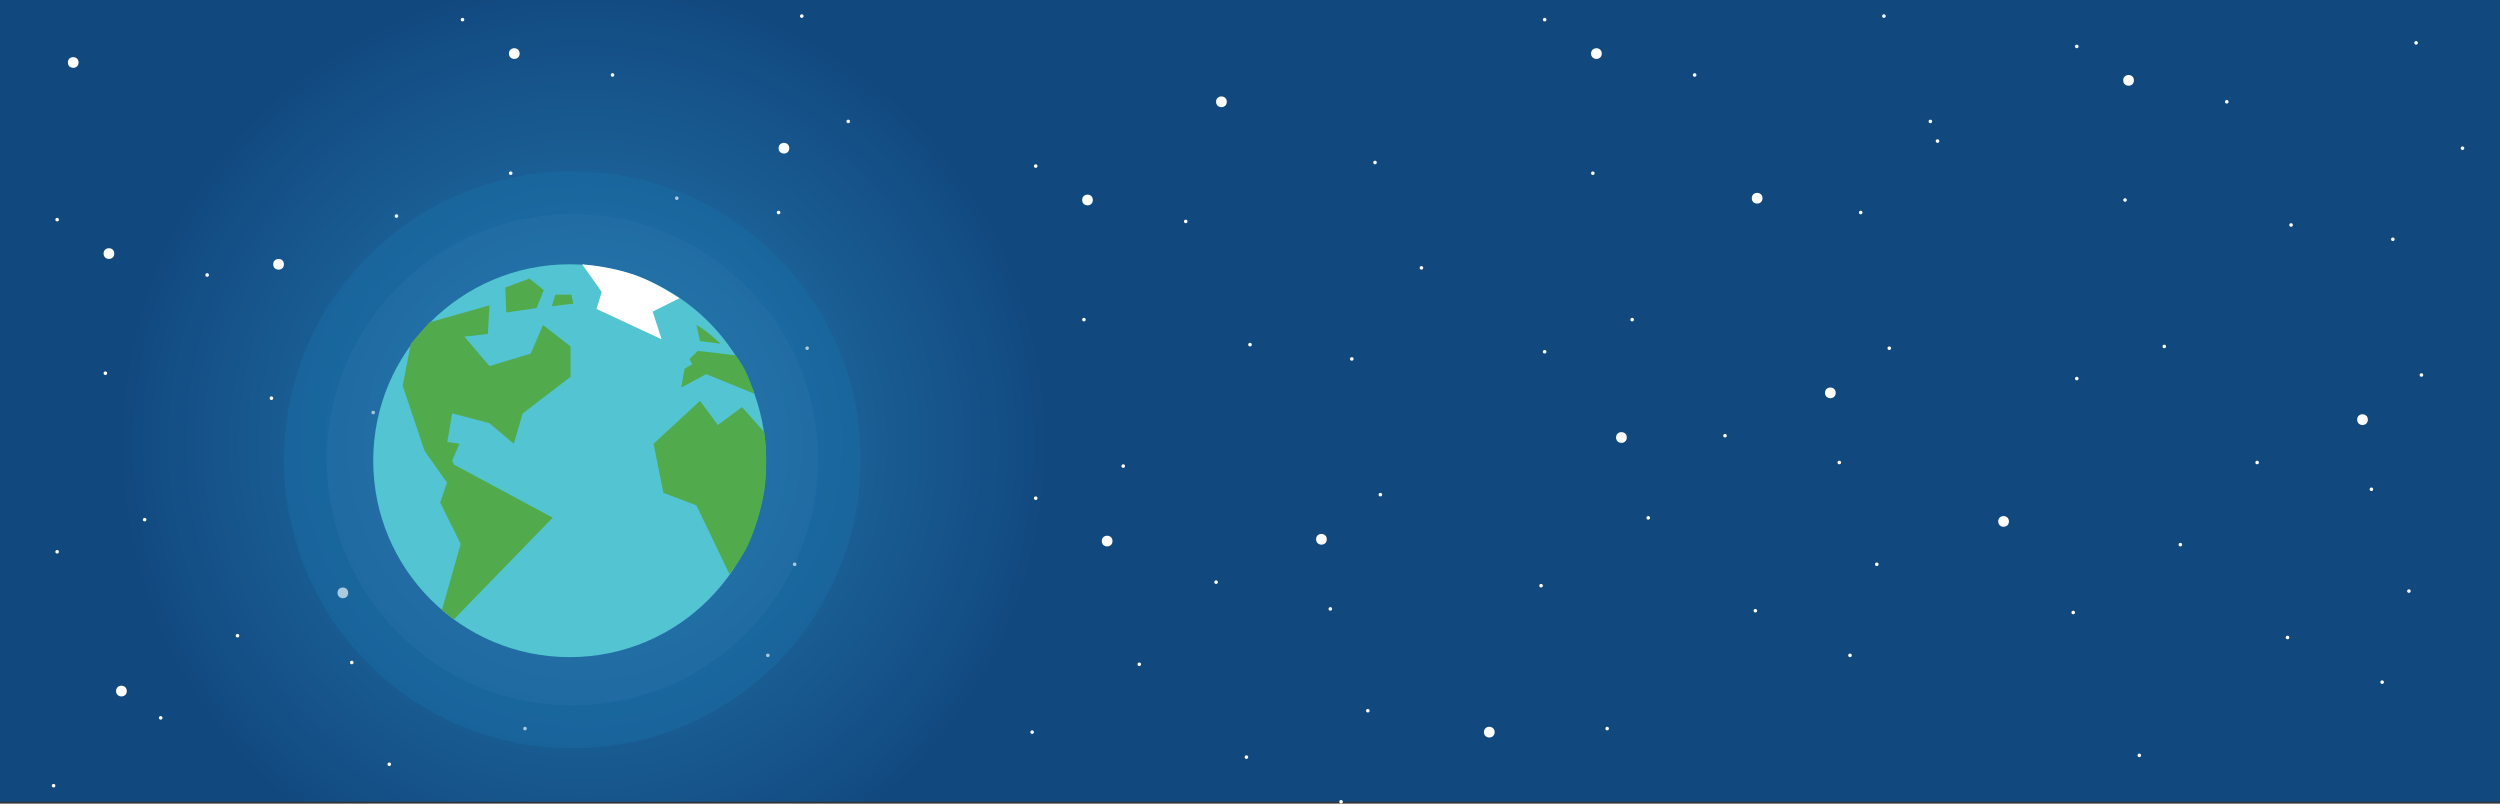 <svg xmlns="http://www.w3.org/2000/svg" width="1400" height="450" viewBox="0 0 1400 450">
    <rect x="0" y="0" width="1400" height="450" fill="#333333" stroke="none"/>
    <defs>
        <radialGradient id="a" cx="23.25%" cy="55.35%" r="59.042%" fx="23.25%" fy="55.35%" gradientTransform="matrix(0 1 -.321 0 .41 .321)">
            <stop offset="0%" stop-color="#267EB5"/>
            <stop offset="100%" stop-color="#11487E"/>
        </radialGradient>
    </defs>
    <g fill="none" fill-rule="evenodd">
        <g>
            <path fill="url(#a)" d="M0 0h1400v449H0z"/>
            <circle cx="984" cy="111" r="3" fill="#FFF"/>
            <circle cx="908" cy="245" r="3" fill="#FFF"/>
            <circle cx="1323" cy="235" r="3" fill="#FFF"/>
            <circle cx="834" cy="410" r="3" fill="#FFF"/>
            <circle cx="684" cy="57" r="3" fill="#FFF"/>
            <circle cx="156" cy="148" r="3" fill="#FFF"/>
            <circle cx="439" cy="83" r="3" fill="#FFF"/>
            <circle cx="68" cy="387" r="3" fill="#FFF"/>
            <circle cx="41" cy="35" r="3" fill="#FFF"/>
            <circle cx="1192" cy="45" r="3" fill="#FFF"/>
            <circle cx="1190" cy="112" r="1" fill="#FFF"/>
            <circle cx="1247" cy="57" r="1" fill="#FFF"/>
            <circle cx="1283" cy="126" r="1" fill="#FFF"/>
            <circle cx="1353" cy="24" r="1" fill="#FFF"/>
            <circle cx="1379" cy="83" r="1" fill="#FFF"/>
            <circle cx="1340" cy="134" r="1" fill="#FFF"/>
            <circle cx="1356" cy="210" r="1" fill="#FFF"/>
            <circle cx="1328" cy="274" r="1" fill="#FFF"/>
            <circle cx="1281" cy="357" r="1" fill="#FFF"/>
            <circle cx="1334" cy="382" r="1" fill="#FFF"/>
            <circle cx="1349" cy="331" r="1" fill="#FFF"/>
            <circle cx="1198" cy="423" r="1" fill="#FFF"/>
            <circle cx="1161" cy="343" r="1" fill="#FFF"/>
            <circle cx="1221" cy="305" r="1" fill="#FFF"/>
            <circle cx="1264" cy="259" r="1" fill="#FFF"/>
            <circle cx="1163" cy="212" r="1" fill="#FFF"/>
            <circle cx="1212" cy="194" r="1" fill="#FFF"/>
            <circle cx="1163" cy="26" r="1" fill="#FFF"/>
            <circle cx="1025" cy="220" r="3" fill="#FFF"/>
            <circle cx="894" cy="30" r="3" fill="#FFF"/>
            <circle cx="892" cy="97" r="1" fill="#FFF"/>
            <circle cx="949" cy="42" r="1" fill="#FFF"/>
            <circle cx="985" cy="111" r="1" fill="#FFF"/>
            <circle cx="1055" cy="9" r="1" fill="#FFF"/>
            <circle cx="1081" cy="68" r="1" fill="#FFF"/>
            <circle cx="1042" cy="119" r="1" fill="#FFF"/>
            <circle cx="1058" cy="195" r="1" fill="#FFF"/>
            <circle cx="1030" cy="259" r="1" fill="#FFF"/>
            <circle cx="983" cy="342" r="1" fill="#FFF"/>
            <circle cx="1036" cy="367" r="1" fill="#FFF"/>
            <circle cx="1051" cy="316" r="1" fill="#FFF"/>
            <circle cx="900" cy="408" r="1" fill="#FFF"/>
            <circle cx="863" cy="328" r="1" fill="#FFF"/>
            <circle cx="923" cy="290" r="1" fill="#FFF"/>
            <circle cx="966" cy="244" r="1" fill="#FFF"/>
            <circle cx="865" cy="197" r="1" fill="#FFF"/>
            <circle cx="914" cy="179" r="1" fill="#FFF"/>
            <circle cx="865" cy="11" r="1" fill="#FFF"/>
            <circle cx="740" cy="302" r="3" fill="#FFF"/>
            <circle cx="609" cy="112" r="3" fill="#FFF"/>
            <circle cx="607" cy="179" r="1" fill="#FFF"/>
            <circle cx="664" cy="124" r="1" fill="#FFF"/>
            <circle cx="700" cy="193" r="1" fill="#FFF"/>
            <circle cx="770" cy="91" r="1" fill="#FFF"/>
            <circle cx="796" cy="150" r="1" fill="#FFF"/>
            <circle cx="757" cy="201" r="1" fill="#FFF"/>
            <circle cx="773" cy="277" r="1" fill="#FFF"/>
            <circle cx="745" cy="341" r="1" fill="#FFF"/>
            <circle cx="698" cy="424" r="1" fill="#FFF"/>
            <circle cx="751" cy="449" r="1" fill="#FFF"/>
            <circle cx="766" cy="398" r="1" fill="#FFF"/>
            <circle cx="578" cy="410" r="1" fill="#FFF"/>
            <circle cx="638" cy="372" r="1" fill="#FFF"/>
            <circle cx="681" cy="326" r="1" fill="#FFF"/>
            <circle cx="580" cy="279" r="1" fill="#FFF"/>
            <circle cx="629" cy="261" r="1" fill="#FFF"/>
            <circle cx="580" cy="93" r="1" fill="#FFF"/>
            <circle cx="419" cy="220" r="3" fill="#FFF"/>
            <circle cx="288" cy="30" r="3" fill="#FFF"/>
            <circle cx="286" cy="97" r="1" fill="#FFF"/>
            <circle cx="343" cy="42" r="1" fill="#FFF"/>
            <circle cx="379" cy="111" r="1" fill="#FFF"/>
            <circle cx="449" cy="9" r="1" fill="#FFF"/>
            <circle cx="475" cy="68" r="1" fill="#FFF"/>
            <circle cx="436" cy="119" r="1" fill="#FFF"/>
            <circle cx="452" cy="195" r="1" fill="#FFF"/>
            <circle cx="424" cy="259" r="1" fill="#FFF"/>
            <circle cx="377" cy="342" r="1" fill="#FFF"/>
            <circle cx="430" cy="367" r="1" fill="#FFF"/>
            <circle cx="445" cy="316" r="1" fill="#FFF"/>
            <circle cx="294" cy="408" r="1" fill="#FFF"/>
            <circle cx="257" cy="328" r="1" fill="#FFF"/>
            <circle cx="317" cy="290" r="1" fill="#FFF"/>
            <circle cx="360" cy="244" r="1" fill="#FFF"/>
            <circle cx="259" cy="197" r="1" fill="#FFF"/>
            <circle cx="308" cy="179" r="1" fill="#FFF"/>
            <circle cx="259" cy="11" r="1" fill="#FFF"/>
            <circle cx="192" cy="332" r="3" fill="#FFF"/>
            <circle cx="61" cy="142" r="3" fill="#FFF"/>
            <circle cx="59" cy="209" r="1" fill="#FFF"/>
            <circle cx="116" cy="154" r="1" fill="#FFF"/>
            <circle cx="152" cy="223" r="1" fill="#FFF"/>
            <circle cx="222" cy="121" r="1" fill="#FFF"/>
            <circle cx="248" cy="180" r="1" fill="#FFF"/>
            <circle cx="209" cy="231" r="1" fill="#FFF"/>
            <circle cx="225" cy="307" r="1" fill="#FFF"/>
            <circle cx="197" cy="371" r="1" fill="#FFF"/>
            <circle cx="218" cy="428" r="1" fill="#FFF"/>
            <circle cx="30" cy="440" r="1" fill="#FFF"/>
            <circle cx="90" cy="402" r="1" fill="#FFF"/>
            <circle cx="133" cy="356" r="1" fill="#FFF"/>
            <circle cx="32" cy="309" r="1" fill="#FFF"/>
            <circle cx="81" cy="291" r="1" fill="#FFF"/>
            <circle cx="32" cy="123" r="1" fill="#FFF"/>
            <circle cx="1085" cy="79" r="1" fill="#FFF"/>
            <circle cx="620" cy="303" r="3" fill="#FFF"/>
            <circle cx="1122" cy="292" r="3" fill="#FFF"/>
        </g>
        <g transform="translate(159 96)">
            <circle cx="161.5" cy="161.5" r="161.5" fill="#1A71AA" fill-opacity=".372"/>
            <circle cx="161.5" cy="161.5" r="137.5" fill="#68A4CB" fill-opacity=".296" opacity=".263"/>
            <circle cx="160" cy="162" r="110" fill="#52C4D2"/>
            <path fill="#51AA4C" d="M231 86a51.986 51.986 0 0 1 6 4c1.804 1.403 4.304 3.57 7.5 6.5L233 95l-2-9zM231.818 100.5L253 103c2.696 3.763 4.643 6.93 5.84 9.5 1.198 2.57 2.751 6.57 4.66 12l-27.023-11L222.5 121l1.864-10.5 4.193-2.5-1.398-3 4.66-4.5zM94.858 164l55.642 29.897L95 251l-6.5-5.5 10.496-36.936L87.5 185.436z"/>
            <path fill="#51AA4C" d="M81.5 84.5l33.59-9.5-.909 16-13.169 1.5L115.09 109l23.16-7 6.811-16 15.44 12v17l-26.792 20.5-4.995 17-13.624-11.5-20.889-5.5-2.724 16 6.811 1L94.2 162l.909 2-3.633 10.5-12.715-18L66.5 120l4.541-23.5z"/>
            <path fill="#51AA4C" d="M137.5 60l8 6.5-4 10-17 2.5-.5-14zM152 69h9l1 5-12 1.5z"/>
            <path fill="#FFF" d="M167 52c9.557.869 18.39 2.535 26.5 5s17.443 7.131 28 14l-15 7.5 5 15.5L175 77l3-9.5L167 52z"/>
            <path fill="#51AA4C" d="M207 152.5l26-24 10 13.5 13.5-10 12.5 14c1.216 8.667 1.383 18.333.5 29-.584 7.063-3.843 21.529-9.5 34-1.924 4.242-5.424 9.742-10.5 16.5L231 187l-18.5-7-5.5-27.5z"/>
        </g>
    </g>
</svg>
